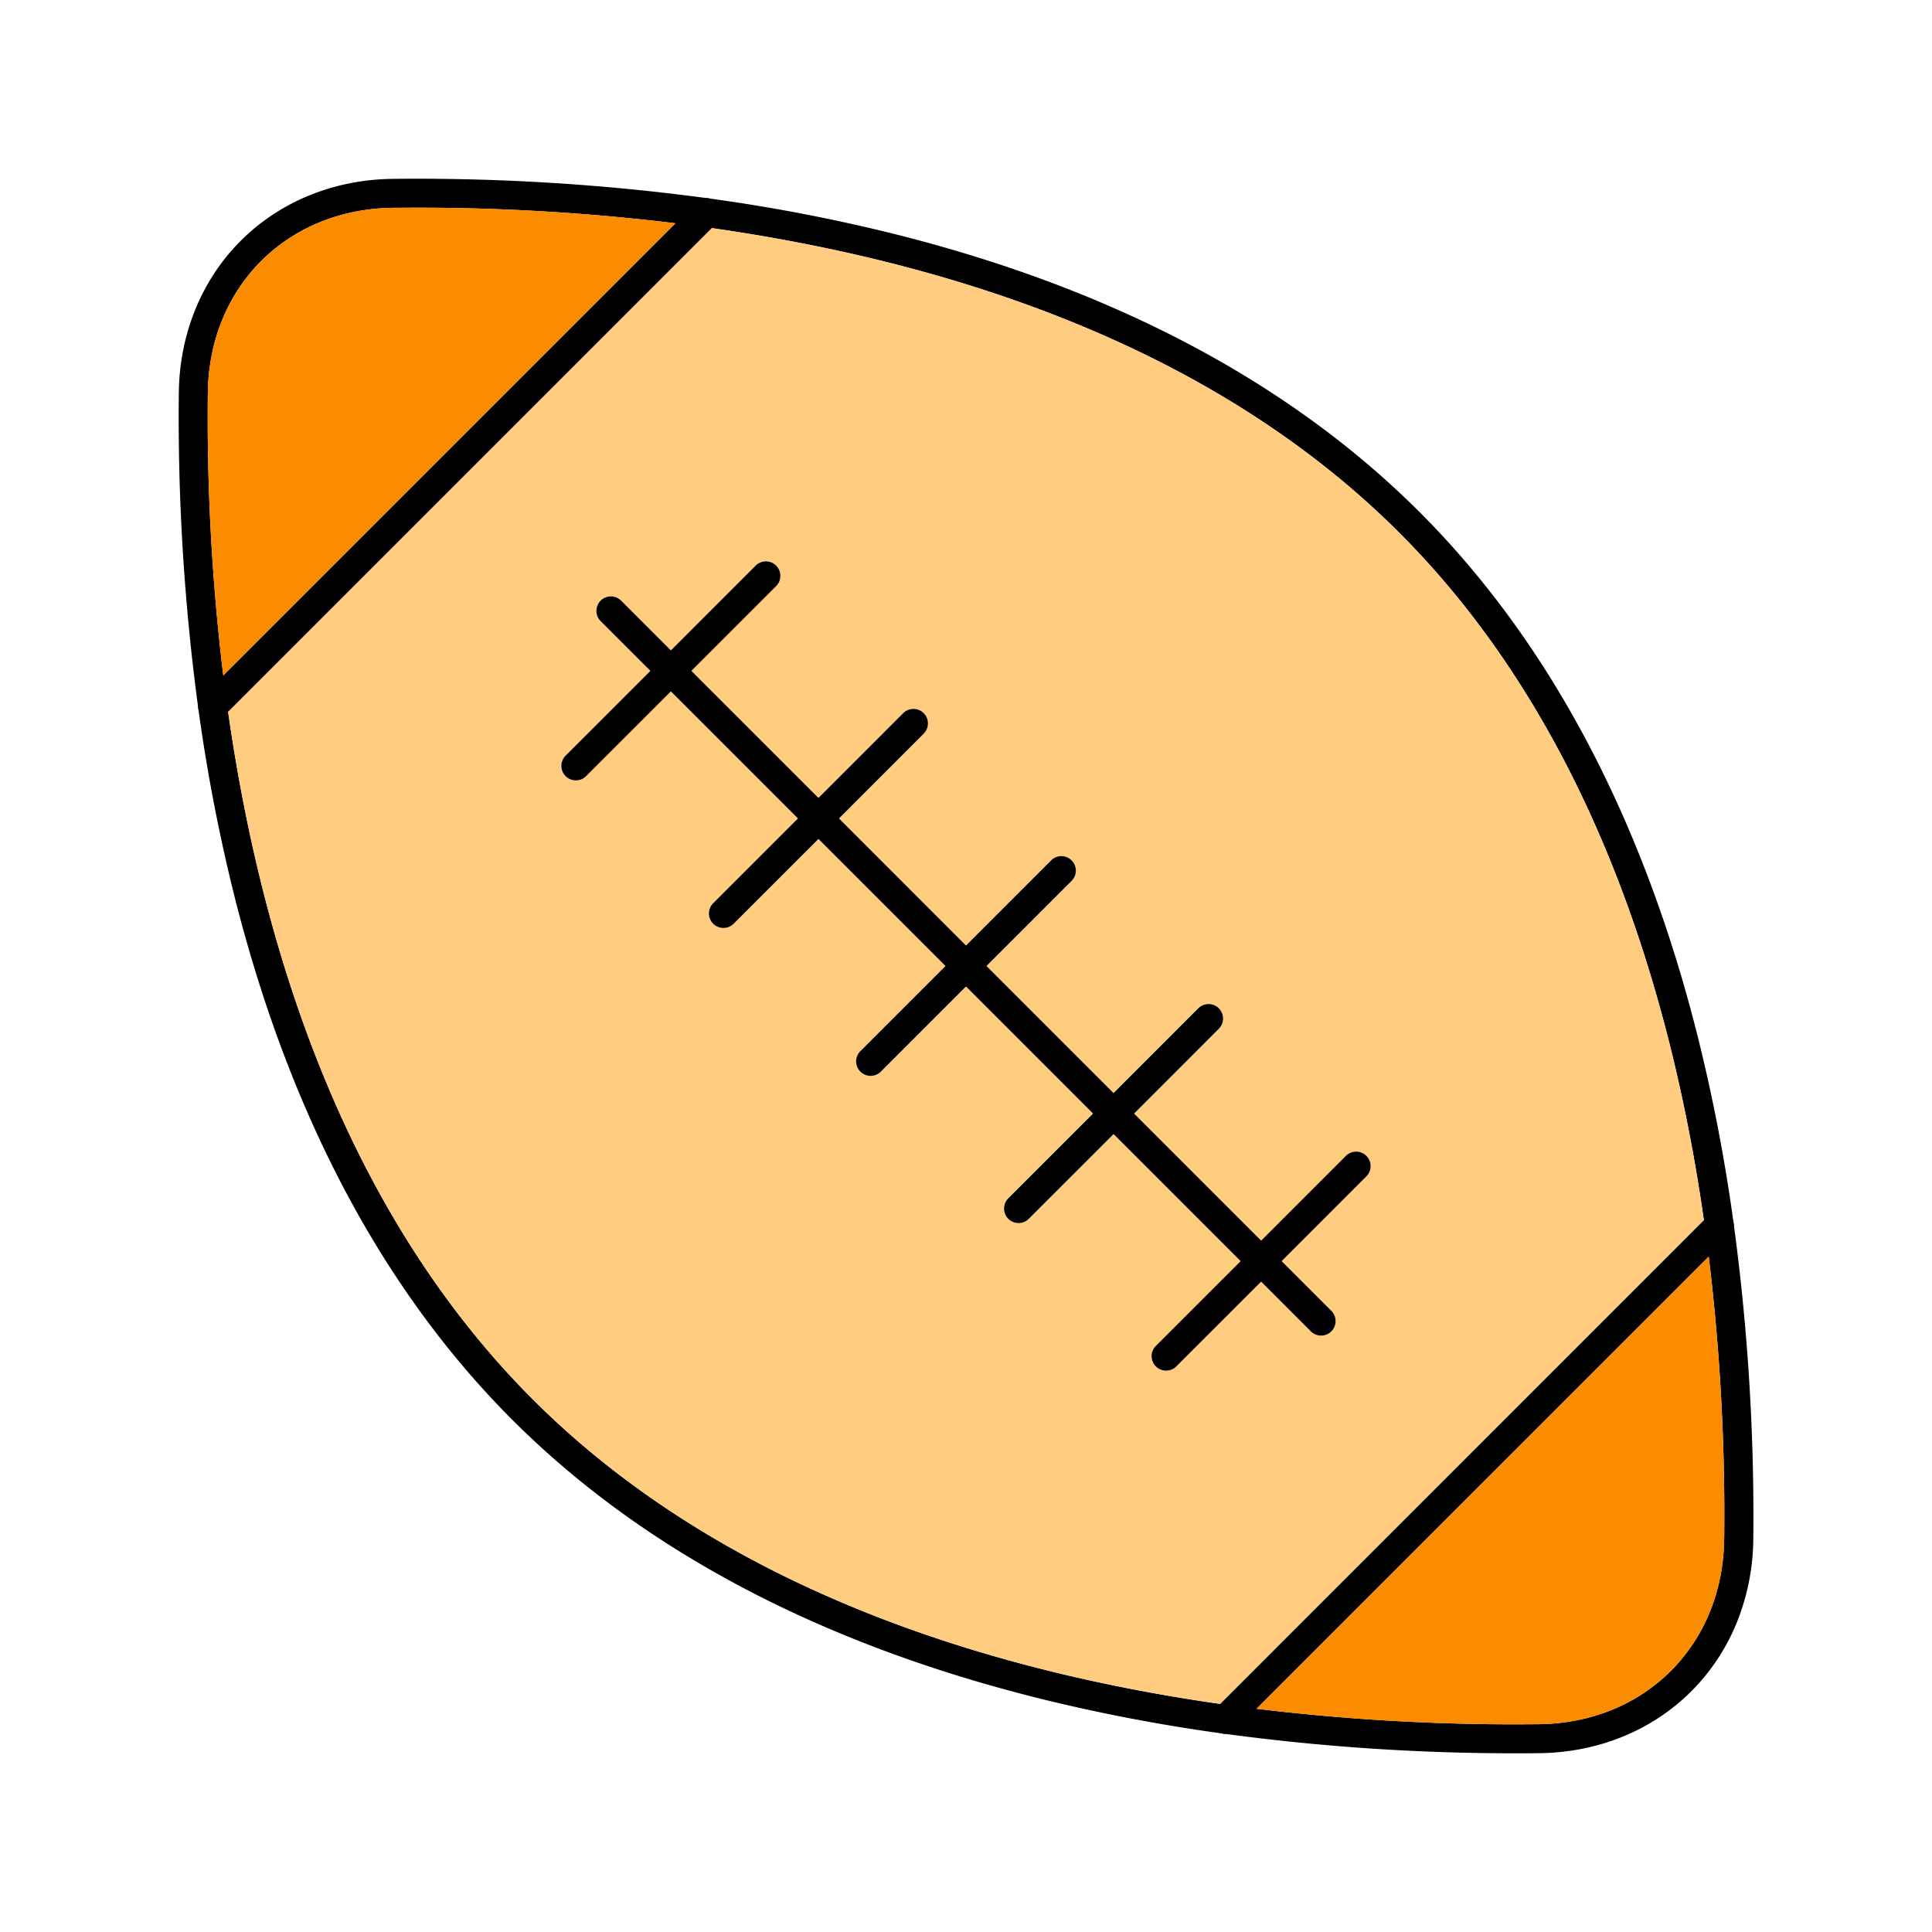 <svg id="Layer_1" viewBox="0 0 1000 1000" xmlns="http://www.w3.org/2000/svg" data-name="Layer 1"><path d="m897.42 633.89c-.06-.45-.12-.9-.19-1.35a907.79 907.79 0 0 0 -18.11-94.54c-28.34-113.67-76.87-205.46-144.25-272.85s-159.18-115.93-272.87-144.27a905.36 905.36 0 0 0 -94.57-18.11l-1.33-.19a1124.74 1124.74 0 0 0 -162.71-10c-30.45.32-58.43 11.71-78.79 32.06s-31.72 48.36-32.04 78.77a1124.61 1124.61 0 0 0 10 162.7c.06.45.12.9.19 1.35a907.79 907.79 0 0 0 18.13 94.54c28.34 113.67 76.87 205.46 144.25 272.85s159.18 115.93 272.87 144.27a910 910 0 0 0 94.62 18.13l1.24.16a1118.25 1118.25 0 0 0 151 10.09c4 0 8 0 11.79-.06 30.45-.32 58.43-11.71 78.79-32.06a107.43 107.43 0 0 0 23.54-35.61 117.69 117.69 0 0 0 8.52-43.18 1124.61 1124.61 0 0 0 -10.08-162.7zm-5 162.55c-.57 55-41 95.43-96 96a1109.17 1109.17 0 0 1 -146.11-8q-9.29-1.14-18.73-2.49c-119.85-17.11-257.58-59.44-355.84-157.69s-140.58-236-157.67-355.86q-1.35-9.45-2.49-18.73a1109.17 1109.17 0 0 1 -8-146.11c.57-55.05 40.95-95.43 96-96 3.84 0 7.76-.06 11.79-.06a1104.38 1104.38 0 0 1 134.32 8.08q9.29 1.14 18.73 2.49c119.86 17.09 257.58 59.43 355.84 157.67s140.58 236 157.67 355.86q1.35 9.45 2.49 18.73a1109.17 1109.17 0 0 1 8.02 146.11z"/><path d="m892.44 796.44c-.57 55-41 95.43-96 96a1109.17 1109.17 0 0 1 -146.11-8l234.09-234.11a1109.17 1109.17 0 0 1 8.02 146.11z" fill="#fb8c00"/><path d="m349.67 115.58-234.09 234.09a1109.17 1109.17 0 0 1 -8-146.11c.57-55.05 40.95-95.43 96-96 3.84 0 7.76-.06 11.79-.06a1104.38 1104.38 0 0 1 134.3 8.08z" fill="#fb8c00"/><path d="m724.26 275.74c-98.26-98.24-235.98-140.58-355.86-157.67l-250.33 250.33c17.09 119.88 59.43 257.6 157.67 355.86s236 140.58 355.86 157.67l250.33-250.33c-17.09-119.88-59.43-257.6-157.67-355.86zm-17 333.14-43.87 43.88 25.74 25.74a7.5 7.5 0 0 1 -10.61 10.61l-25.74-25.74-43.88 43.87a7.5 7.5 0 0 1 -10.61-10.61l43.88-43.87-65.79-65.76-43.88 43.86a7.5 7.5 0 1 1 -10.61-10.61l43.88-43.87-65.77-65.77-43.88 43.87a7.5 7.5 0 1 1 -10.6-10.6l43.88-43.88-65.77-65.77-43.88 43.87a7.5 7.5 0 0 1 -10.61-10.61l43.86-43.86-65.77-65.77-43.88 43.87a7.5 7.5 0 0 1 -10.61-10.61l43.88-43.87-25.73-25.75a7.5 7.5 0 0 1 10.61-10.61l25.75 25.75 43.87-43.88a7.5 7.5 0 0 1 10.61 10.61l-43.87 43.88 65.77 65.75 43.87-43.88a7.5 7.5 0 0 1 10.61 10.61l-43.87 43.88 65.76 65.79 43.87-43.88a7.5 7.5 0 1 1 10.6 10.6l-43.86 43.88 65.77 65.77 43.87-43.88a7.5 7.5 0 1 1 10.61 10.61l-43.86 43.88 65.77 65.77 43.87-43.88a7.5 7.5 0 0 1 10.61 10.61z" fill="#ffcc80"/><path d="m371.09 115.38-2.69 2.69-250.33 250.33-2.69 2.69a7.5 7.5 0 0 1 -10.61 0 7.33 7.33 0 0 1 -2-3.63 6.86 6.86 0 0 1 -.19-1.35 7.48 7.48 0 0 1 2.19-5.63l10.81-10.81 234.09-234.09 10.81-10.81a7.48 7.48 0 0 1 5.64-2.19 6.66 6.66 0 0 1 1.33.19 7.36 7.36 0 0 1 3.64 2 7.5 7.5 0 0 1 0 10.61z"/><path d="m897.42 633.89a7.48 7.48 0 0 1 -2.19 5.63l-10.81 10.81-234.09 234.09-10.81 10.81a7.52 7.52 0 0 1 -5.31 2.2 2.3 2.3 0 0 1 -.37 0 6.58 6.58 0 0 1 -1.24-.16 7.5 7.5 0 0 1 -3.69-12.63l255.71-255.73a7.5 7.5 0 0 1 10.61 0 7.33 7.33 0 0 1 2 3.63 6.86 6.86 0 0 1 .19 1.35z"/><path d="m689.11 689.11a7.52 7.52 0 0 1 -10.61 0l-367.61-367.61a7.5 7.5 0 0 1 10.61-10.61l36.36 36.36 65.77 65.75 10.61 10.61 65.76 65.79 10.6 10.6 65.77 65.77 10.63 10.61 65.77 65.77 10.61 10.61 25.74 25.74a7.52 7.52 0 0 1 -.01 10.61z"/><path d="m401.73 303.37-43.87 43.88-10.61 10.61-43.88 43.87a7.5 7.5 0 0 1 -10.61-10.61l43.88-43.87 10.61-10.61 43.87-43.88a7.5 7.5 0 0 1 10.61 10.61z"/><path d="m478.11 379.75-43.87 43.88-10.61 10.61-43.88 43.87a7.5 7.5 0 0 1 -10.61-10.61l43.86-43.87 10.63-10.63 43.87-43.88a7.5 7.5 0 0 1 10.61 10.61z"/><path d="m554.48 456.12-43.87 43.88-10.61 10.61-43.88 43.87a7.5 7.5 0 1 1 -10.6-10.6l43.88-43.88 10.6-10.6 43.87-43.88a7.5 7.5 0 1 1 10.6 10.6z"/><path d="m630.86 532.5-43.86 43.88-10.62 10.62-43.88 43.86a7.5 7.5 0 1 1 -10.61-10.61l43.88-43.87 10.61-10.61 43.87-43.88a7.5 7.5 0 1 1 10.61 10.61z"/><path d="m707.24 608.88-43.87 43.88-10.61 10.61-43.88 43.87a7.5 7.5 0 0 1 -10.61-10.61l43.88-43.87 10.61-10.61 43.87-43.88a7.5 7.5 0 0 1 10.61 10.61z"/></svg>